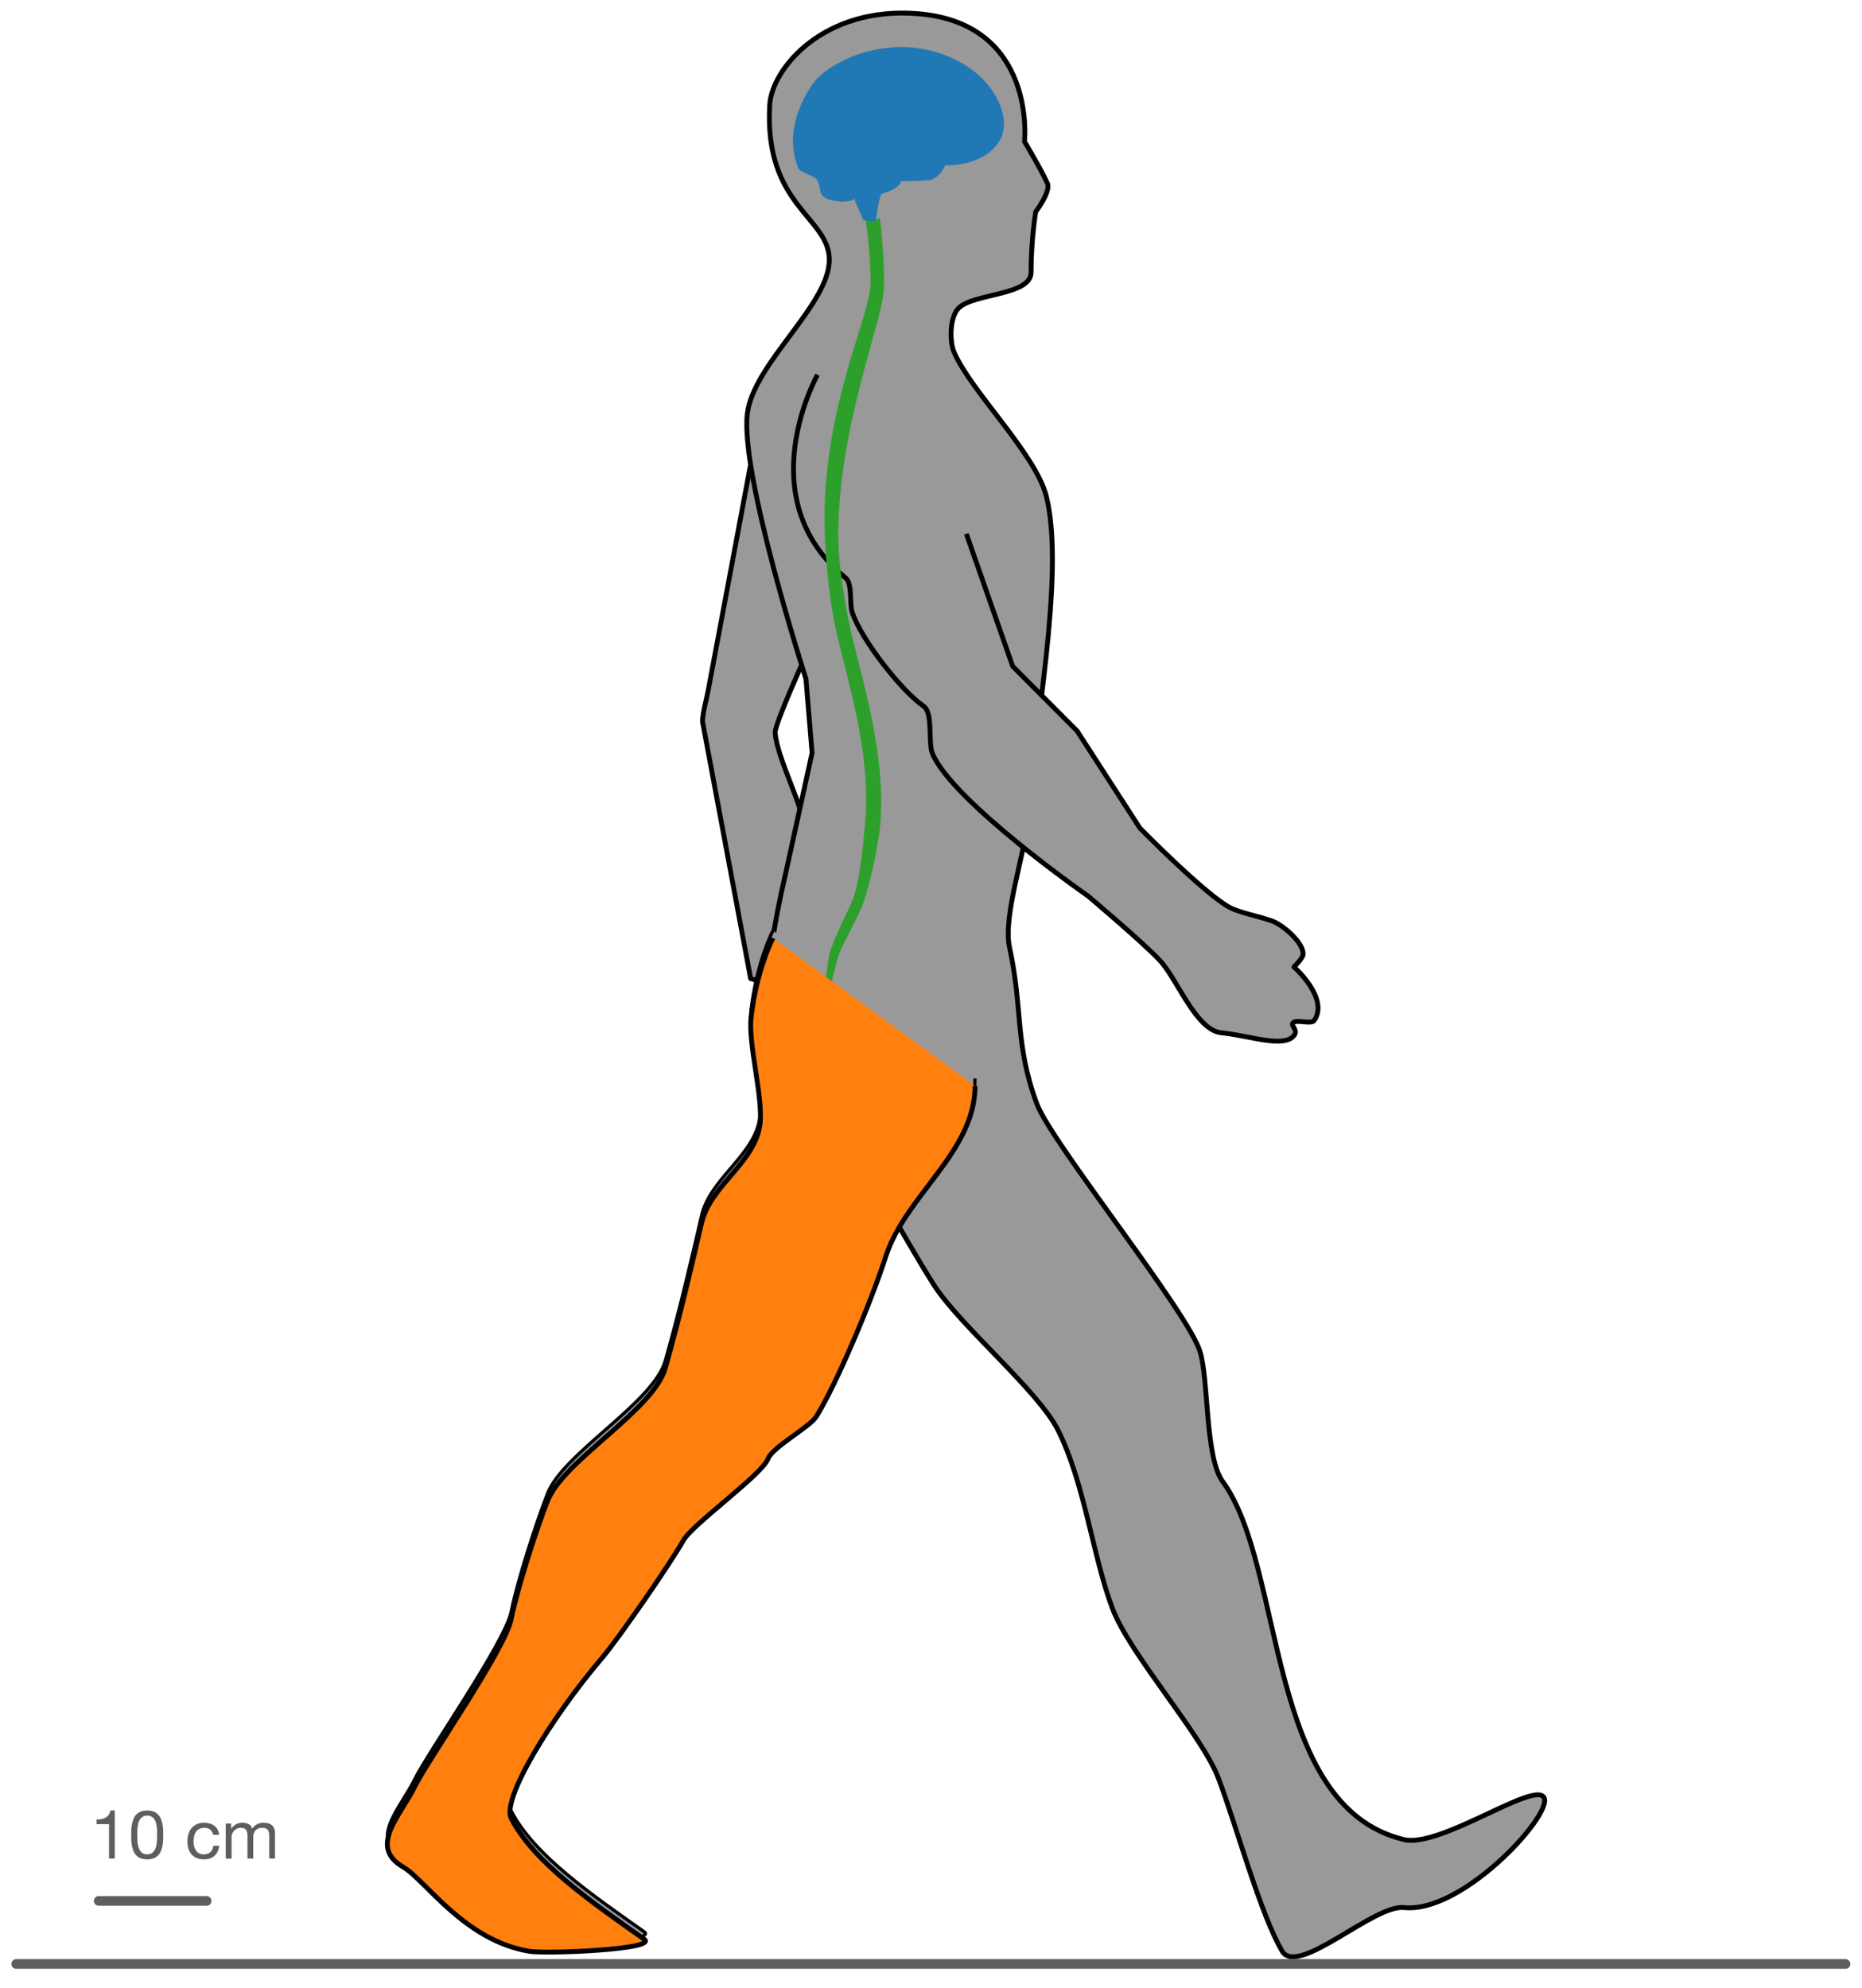 <?xml version="1.0" encoding="UTF-8"?>
<svg xmlns="http://www.w3.org/2000/svg" xmlns:xlink="http://www.w3.org/1999/xlink" width="384pt" height="410pt" viewBox="0 0 384 410" version="1.1">
<defs>
<g>
<symbol overflow="visible" id="glyph0-0">
<path style="stroke:none;" d="M 5.719 -9.328 L 1.422 -9.328 L 1.422 -0.656 L 5.719 -0.656 Z M 6.438 -9.969 L 6.438 -0.016 L 0.719 -0.016 L 0.719 -9.969 Z M 6.438 -9.969 "/>
</symbol>
<symbol overflow="visible" id="glyph0-1">
<path style="stroke:none;" d="M 4.984 0 L 4.984 -9.922 L 4.078 -9.922 C 4.004 -9.547 3.879 -9.238 3.703 -9 C 3.523 -8.758 3.305 -8.566 3.047 -8.422 C 2.797 -8.285 2.508 -8.191 2.188 -8.141 C 1.875 -8.086 1.551 -8.062 1.219 -8.062 L 1.219 -7.109 L 3.797 -7.109 L 3.797 0 Z M 4.984 0 "/>
</symbol>
<symbol overflow="visible" id="glyph0-2">
<path style="stroke:none;" d="M 1.844 -4.891 C 1.844 -5.129 1.844 -5.395 1.844 -5.688 C 1.852 -5.977 1.879 -6.27 1.922 -6.562 C 1.961 -6.863 2.02 -7.156 2.094 -7.438 C 2.176 -7.719 2.297 -7.961 2.453 -8.172 C 2.609 -8.379 2.801 -8.547 3.031 -8.672 C 3.27 -8.805 3.555 -8.875 3.891 -8.875 C 4.223 -8.875 4.504 -8.805 4.734 -8.672 C 4.973 -8.547 5.172 -8.379 5.328 -8.172 C 5.484 -7.961 5.598 -7.719 5.672 -7.438 C 5.754 -7.156 5.816 -6.863 5.859 -6.562 C 5.898 -6.27 5.922 -5.977 5.922 -5.688 C 5.93 -5.395 5.938 -5.129 5.938 -4.891 C 5.938 -4.516 5.922 -4.094 5.891 -3.625 C 5.867 -3.164 5.797 -2.734 5.672 -2.328 C 5.547 -1.922 5.344 -1.578 5.062 -1.297 C 4.781 -1.016 4.391 -0.875 3.891 -0.875 C 3.391 -0.875 3 -1.016 2.719 -1.297 C 2.438 -1.578 2.234 -1.922 2.109 -2.328 C 1.984 -2.734 1.906 -3.164 1.875 -3.625 C 1.852 -4.094 1.844 -4.516 1.844 -4.891 Z M 0.594 -4.875 C 0.594 -4.508 0.598 -4.129 0.609 -3.734 C 0.629 -3.348 0.676 -2.969 0.75 -2.594 C 0.832 -2.219 0.941 -1.863 1.078 -1.531 C 1.211 -1.195 1.398 -0.906 1.641 -0.656 C 1.891 -0.406 2.195 -0.207 2.562 -0.062 C 2.938 0.082 3.379 0.156 3.891 0.156 C 4.41 0.156 4.852 0.082 5.219 -0.062 C 5.582 -0.207 5.883 -0.406 6.125 -0.656 C 6.375 -0.906 6.566 -1.195 6.703 -1.531 C 6.848 -1.863 6.957 -2.219 7.031 -2.594 C 7.102 -2.969 7.148 -3.348 7.172 -3.734 C 7.191 -4.129 7.203 -4.508 7.203 -4.875 C 7.203 -5.238 7.191 -5.613 7.172 -6 C 7.148 -6.395 7.102 -6.781 7.031 -7.156 C 6.957 -7.531 6.848 -7.883 6.703 -8.219 C 6.566 -8.551 6.375 -8.844 6.125 -9.094 C 5.883 -9.352 5.578 -9.555 5.203 -9.703 C 4.836 -9.848 4.398 -9.922 3.891 -9.922 C 3.379 -9.922 2.938 -9.848 2.562 -9.703 C 2.195 -9.555 1.891 -9.352 1.641 -9.094 C 1.398 -8.844 1.211 -8.551 1.078 -8.219 C 0.941 -7.883 0.832 -7.531 0.75 -7.156 C 0.676 -6.781 0.629 -6.395 0.609 -6 C 0.598 -5.613 0.594 -5.238 0.594 -4.875 Z M 0.594 -4.875 "/>
</symbol>
<symbol overflow="visible" id="glyph0-3">
<path style="stroke:none;" d=""/>
</symbol>
<symbol overflow="visible" id="glyph0-4">
<path style="stroke:none;" d="M 5.812 -4.906 L 7.047 -4.906 C 6.992 -5.344 6.879 -5.719 6.703 -6.031 C 6.523 -6.344 6.297 -6.598 6.016 -6.797 C 5.742 -7.004 5.426 -7.156 5.062 -7.25 C 4.707 -7.352 4.328 -7.406 3.922 -7.406 C 3.348 -7.406 2.848 -7.301 2.422 -7.094 C 1.992 -6.895 1.633 -6.617 1.344 -6.266 C 1.062 -5.922 0.848 -5.516 0.703 -5.047 C 0.566 -4.578 0.5 -4.07 0.5 -3.531 C 0.5 -2.988 0.57 -2.488 0.719 -2.031 C 0.863 -1.582 1.078 -1.191 1.359 -0.859 C 1.648 -0.535 2.004 -0.285 2.422 -0.109 C 2.848 0.066 3.336 0.156 3.891 0.156 C 4.816 0.156 5.547 -0.082 6.078 -0.562 C 6.617 -1.051 6.953 -1.742 7.078 -2.641 L 5.859 -2.641 C 5.785 -2.086 5.582 -1.656 5.25 -1.344 C 4.926 -1.031 4.469 -0.875 3.875 -0.875 C 3.5 -0.875 3.176 -0.945 2.906 -1.094 C 2.633 -1.25 2.414 -1.453 2.25 -1.703 C 2.082 -1.953 1.957 -2.234 1.875 -2.547 C 1.801 -2.867 1.766 -3.195 1.766 -3.531 C 1.766 -3.895 1.801 -4.242 1.875 -4.578 C 1.945 -4.922 2.066 -5.223 2.234 -5.484 C 2.41 -5.742 2.645 -5.953 2.938 -6.109 C 3.227 -6.273 3.586 -6.359 4.016 -6.359 C 4.523 -6.359 4.926 -6.227 5.219 -5.969 C 5.52 -5.719 5.719 -5.363 5.812 -4.906 Z M 5.812 -4.906 "/>
</symbol>
<symbol overflow="visible" id="glyph0-5">
<path style="stroke:none;" d="M 0.891 -7.234 L 0.891 0 L 2.094 0 L 2.094 -4.516 C 2.094 -4.648 2.125 -4.82 2.188 -5.031 C 2.258 -5.238 2.375 -5.441 2.531 -5.641 C 2.688 -5.836 2.883 -6.004 3.125 -6.141 C 3.375 -6.285 3.672 -6.359 4.016 -6.359 C 4.285 -6.359 4.504 -6.316 4.672 -6.234 C 4.848 -6.16 4.988 -6.051 5.094 -5.906 C 5.195 -5.758 5.27 -5.586 5.312 -5.391 C 5.352 -5.191 5.375 -4.977 5.375 -4.75 L 5.375 0 L 6.562 0 L 6.562 -4.516 C 6.562 -5.066 6.727 -5.508 7.062 -5.844 C 7.406 -6.188 7.867 -6.359 8.453 -6.359 C 8.742 -6.359 8.977 -6.316 9.156 -6.234 C 9.344 -6.148 9.488 -6.035 9.594 -5.891 C 9.695 -5.742 9.766 -5.57 9.797 -5.375 C 9.836 -5.176 9.859 -4.969 9.859 -4.75 L 9.859 0 L 11.047 0 L 11.047 -5.312 C 11.047 -5.676 10.988 -5.988 10.875 -6.25 C 10.758 -6.52 10.594 -6.738 10.375 -6.906 C 10.164 -7.082 9.914 -7.207 9.625 -7.281 C 9.332 -7.363 9.004 -7.406 8.641 -7.406 C 8.16 -7.406 7.723 -7.297 7.328 -7.078 C 6.93 -6.867 6.613 -6.566 6.375 -6.172 C 6.219 -6.617 5.957 -6.938 5.594 -7.125 C 5.227 -7.312 4.82 -7.406 4.375 -7.406 C 3.363 -7.406 2.586 -6.992 2.047 -6.172 L 2.016 -6.172 L 2.016 -7.234 Z M 0.891 -7.234 "/>
</symbol>
</g>
</defs>
<g id="surface1">
<g style="fill:rgb(36.862%,36.862%,36.862%);fill-opacity:1;">
  <use xlink:href="#glyph0-1" x="18.685" y="383.276"/>
  <use xlink:href="#glyph0-2" x="26.469" y="383.276"/>
  <use xlink:href="#glyph0-3" x="34.253" y="383.276"/>
  <use xlink:href="#glyph0-4" x="38.145" y="383.276"/>
  <use xlink:href="#glyph0-5" x="45.663" y="383.276"/>
</g>
<path style="fill-rule:nonzero;fill:rgb(60.001%,60.001%,60.001%);fill-opacity:1;stroke-width:1;stroke-linecap:butt;stroke-linejoin:round;stroke:rgb(0%,0%,0%);stroke-opacity:1;stroke-miterlimit:10;" d="M 212.957 129.312 C 212.957 129.312 210.074 158.02 195.223 180.699 C 194.203 182.254 184.723 203.055 184.863 205.074 C 185.359 211.961 193.742 225 190.242 229.297 C 188.605 231.297 188.477 245.02 188.434 247.789 C 188.254 259.938 187.707 265.98 187.707 265.98 C 187.707 265.98 209.402 274.98 207.328 279.805 C 205.16 284.859 207.02 289.82 201.504 291.445 C 195.59 293.195 198.52 300.582 194.957 297.996 C 193.555 296.969 199.348 300.617 198.832 300.012 C 197.91 298.918 194.738 301.145 193.617 300.23 C 188.074 295.711 193.258 286.965 193.258 286.965 C 193.258 286.965 190.582 285.422 190.102 284.586 C 188.621 281.988 191.871 276.715 193.98 275.355 C 196.531 273.719 204.492 272 206.219 270.293 C 210.766 265.805 179.805 255.797 179.805 255.797 L 169.91 202.973 C 169.719 201.645 170.875 197.52 171.082 196.199 L 179.703 150.293 L 193.527 124.832 " transform="matrix(1,0,0,1,-25,-54)"/>
<path style=" stroke:none;fill-rule:nonzero;fill:rgb(60.001%,60.001%,60.001%);fill-opacity:1;" d="M 264.305 401.781 C 259.945 394.93 254.824 375.918 251.223 366.578 C 247.758 357.602 233.004 341.172 229.414 331.688 C 225.395 321.062 223.672 305.848 218.199 294.926 C 214.121 286.789 197.988 273.387 192.602 264.977 C 187.199 256.547 172.566 230.316 172.566 230.316 C 172.566 230.316 163.305 227.371 158.773 208.785 C 156.949 201.309 161.754 181.332 161.754 181.332 L 167.477 155.258 L 166.207 139.992 C 166.207 139.992 152.598 97.824 154.121 85.309 C 155.398 74.797 171.461 62.527 171.016 53.191 C 170.609 44.648 157.594 42.238 158.734 21.676 C 159.16 14.047 169.973 1.25 189.297 2.824 C 213.859 4.82 211.289 29.199 211.289 29.199 C 211.289 29.199 214.809 35.105 216.016 37.832 C 216.758 39.492 213.594 43.676 213.594 43.676 C 213.594 43.676 212.637 49.391 212.637 56.152 C 212.637 60.934 200.961 60.477 197.77 63.461 C 195.785 65.32 195.832 70.484 196.742 72.594 C 200.223 80.746 213.656 93.609 215.82 102.477 C 219.762 118.645 212.957 151.992 212 168.617 C 211.621 175.277 206.77 188.801 208.188 195.328 C 210.992 208.203 209.234 215.289 213.836 227.637 C 216.875 235.758 244.938 270.43 247.484 278.727 C 249.309 284.652 248.496 300.516 252.156 305.52 C 265.121 323.211 260.879 372.5 289.539 379.352 C 297.172 381.176 317.367 366.559 318.512 370.941 C 319.559 374.965 301.379 394.617 289.539 393.371 C 283.387 392.719 267.922 407.457 264.305 401.781 "/>
<path style="fill:none;stroke-width:1;stroke-linecap:butt;stroke-linejoin:round;stroke:rgb(0%,0%,0%);stroke-opacity:1;stroke-miterlimit:10;" d="M 289.5 456.5 C 284.945 448.93 279.824 429.918 276.223 420.578 C 272.758 411.602 258.004 395.172 254.414 385.688 C 250.395 375.062 248.672 359.848 243.199 348.926 C 239.121 340.789 222.988 327.387 217.602 318.977 C 212.199 310.547 197.566 284.316 197.566 284.316 C 197.566 284.316 188.305 281.371 183.773 262.785 C 181.949 255.309 186.754 235.332 186.754 235.332 L 192.477 209.258 L 191.207 193.992 C 191.207 193.992 177.598 151.824 179.121 139.309 C 180.398 128.797 196.461 116.527 196.016 107.191 C 195.609 98.648 182.594 96.238 183.734 75.676 C 184.16 68.047 194.973 55.25 214.297 56.824 C 238.859 58.82 236.289 83.199 236.289 83.199 C 236.289 83.199 239.809 89.105 241.016 91.832 C 241.758 93.492 238.594 97.676 238.594 97.676 C 238.594 97.676 237.637 103.391 237.637 110.152 C 237.637 114.934 225.961 114.477 222.77 117.461 C 220.785 119.32 220.832 124.484 221.742 126.594 C 225.223 134.746 238.656 147.609 240.82 156.477 C 244.762 172.645 237.957 205.992 237 222.617 C 236.621 229.277 231.77 242.801 233.188 249.328 C 235.992 262.203 234.234 269.289 238.836 281.637 C 241.875 289.758 269.938 324.43 272.484 332.727 C 274.309 338.652 273.496 354.516 277.156 359.52 C 290.121 377.211 285.879 426.5 314.539 433.352 C 322.172 435.176 342.367 420.559 343.512 424.941 C 344.559 428.965 326.379 448.617 314.539 447.371 C 308.387 446.719 292.922 461.457 289.5 456.5 Z M 289.5 456.5 " transform="matrix(1,0,0,1,-25,-54)"/>
<path style="fill-rule:nonzero;fill:rgb(60.001%,60.001%,60.001%);fill-opacity:1;stroke-width:0.667;stroke-linecap:butt;stroke-linejoin:round;stroke:rgb(0%,0%,0%);stroke-opacity:1;stroke-miterlimit:10;" d="M 184.406 245.902 C 184.406 245.902 181.043 252.254 179.895 262.27 C 179.27 267.738 182.395 278.75 181.742 284.211 C 180.789 292.227 171.504 296.836 169.68 304.688 C 167.809 312.707 165.344 323.512 162.203 334.594 C 159.723 343.332 141.207 353.57 137.902 362.012 C 135.582 367.918 131.668 380.07 130.426 386.312 C 129.156 392.672 113.328 415.195 110.48 420.977 C 107.5 427.023 100.922 433.301 108.16 437.488 C 112.77 440.16 120.676 452.605 134.164 454.848 C 137.621 455.426 160.859 454.488 157.84 452.355 C 147.25 444.879 135.098 436.57 130.426 427.434 C 128.418 423.508 138.527 406.875 149.117 394.41 C 152.664 390.234 163.254 374.863 165.941 370.109 C 167.836 366.762 182.121 356.598 183.387 353.289 C 184.316 350.848 191.98 346.77 193.355 344.566 C 197.461 337.945 204.539 321.297 207.688 311.543 C 211.738 298.98 226.082 289.969 226.082 276.398 " transform="matrix(1,0,0,1,-25,-54)"/>
<path style="fill-rule:nonzero;fill:rgb(60.001%,60.001%,60.001%);fill-opacity:1;stroke-width:1;stroke-linecap:butt;stroke-linejoin:round;stroke:rgb(0%,0%,0%);stroke-opacity:1;stroke-miterlimit:10;" d="M 193.594 131.285 C 193.594 131.285 179.238 156.758 199.422 173.207 C 200.805 174.34 200.176 178.547 200.742 180.242 C 202.656 186.02 211.055 196.613 215.461 199.621 C 217.516 201.02 216.328 207.113 217.297 209.402 C 221.555 219.422 249.43 238.812 249.43 238.812 C 249.43 238.812 260.898 248.484 264.285 252.152 C 267.82 255.996 271.695 266.496 276.891 266.98 C 282.465 267.508 289.75 270.234 291.875 267.535 C 292.711 266.469 291.336 265.645 291.566 265.062 C 291.973 264.016 295.402 265.359 296.035 264.43 C 299.18 259.832 291.852 253.402 291.852 253.402 C 291.852 253.402 293.586 251.711 293.707 250.941 C 294.078 248.559 289.559 244.703 287.32 243.914 C 284.617 242.953 280.477 242.188 278.441 241.043 C 273.102 238.043 260.082 224.77 260.082 224.77 L 247.125 204.73 L 233.852 191.41 L 224.289 164.086 " transform="matrix(1,0,0,1,-25,-54)"/>
<path style="fill-rule:nonzero;fill:rgb(17.647%,62.746%,16.862%);fill-opacity:1;stroke-width:0.5;stroke-linecap:round;stroke-linejoin:round;stroke:rgb(17.647%,62.746%,16.862%);stroke-opacity:1;stroke-miterlimit:10;" d="M 203.742 99.027 C 203.742 99.027 205.215 109.227 204.652 113.871 C 203.797 120.922 195.531 137.781 195.293 160.121 C 195.211 167.766 196.258 177.312 197.453 182.988 C 199.551 192.98 205.008 208.629 203.664 223.566 C 203.395 226.582 202.734 234.93 201.227 239.246 C 200.52 241.27 197.18 247.539 196.371 250.496 C 195.617 253.27 195.113 261.934 195.113 261.934 C 195.113 261.934 196.801 253.387 197.812 250.684 C 198.844 247.902 201.785 243.027 202.852 239.98 C 204.516 235.207 205.996 227.273 206.258 224.289 C 207.527 210.102 202.793 194.965 200.512 185.391 C 199.23 180.031 197.539 170.77 197.633 163.441 C 197.906 141.797 206.398 120.941 206.984 114.199 C 207.41 109.309 206.266 99.262 206.266 99.262 " transform="matrix(1,0,0,1,-25,-54)"/>
<path style=" stroke:none;fill-rule:nonzero;fill:rgb(12.549%,47.058%,70.589%);fill-opacity:1;" d="M 180.586 45.672 C 180.586 45.672 181.34 40.098 181.848 39.957 C 185.805 38.848 185.805 37.371 185.805 37.371 C 185.805 37.371 189.676 37.324 191.379 37.184 C 193.719 37.004 194.977 34.051 194.977 34.051 C 194.977 34.051 199.652 34.418 203.426 31.84 C 209.871 27.434 205.996 20.762 204.766 18.883 C 200.883 12.98 193.113 9.836 186.52 9.707 C 176.988 9.52 169.656 14.332 167.637 17.266 C 165.539 20.312 161.699 27.043 164.582 34.605 C 164.965 35.621 168.008 36.156 168.535 37.184 C 169.172 38.434 168.988 38.965 169.309 39.828 C 169.941 41.527 173.578 41.617 174.102 41.578 C 176.441 41.391 176.086 40.879 176.086 40.879 L 178.066 45.441 "/>
<path style="fill-rule:nonzero;fill:rgb(100%,49.803%,5.882%);fill-opacity:1;stroke-width:1;stroke-linecap:butt;stroke-linejoin:round;stroke:rgb(0%,0%,0%);stroke-opacity:1;stroke-miterlimit:10;" d="M 184.41 247.441 C 184.41 247.441 181.043 253.793 179.895 263.809 C 179.273 269.277 182.395 280.289 181.742 285.754 C 180.789 293.766 171.504 298.375 169.68 306.227 C 167.809 314.25 165.344 325.051 162.203 336.133 C 159.723 344.871 141.207 355.109 137.902 363.547 C 135.582 369.457 131.668 381.609 130.426 387.848 C 129.16 394.211 113.328 416.738 110.48 422.52 C 107.5 428.566 100.922 434.84 108.16 439.027 C 112.77 441.699 120.676 454.145 134.164 456.387 C 137.621 456.965 160.859 456.027 157.844 453.895 C 147.25 446.418 135.098 438.109 130.426 428.973 C 128.418 425.047 138.527 408.41 149.117 395.949 C 152.664 391.777 163.254 376.406 165.941 371.648 C 167.836 368.301 182.125 358.137 183.387 354.828 C 184.32 352.387 191.988 348.309 193.359 346.105 C 197.465 339.488 204.539 322.836 207.688 313.078 C 211.738 300.52 226.086 291.512 226.086 277.938 " transform="matrix(1,0,0,1,-25,-54)"/>
<path style="fill:none;stroke-width:2;stroke-linecap:round;stroke-linejoin:round;stroke:rgb(36.862%,36.862%,36.862%);stroke-opacity:1;stroke-miterlimit:10;" d="M 28.348 459 L 405.594 459 " transform="matrix(1,0,0,1,-25,-54)"/>
<path style="fill:none;stroke-width:2;stroke-linecap:round;stroke-linejoin:round;stroke:rgb(36.862%,36.862%,36.862%);stroke-opacity:1;stroke-miterlimit:10;" d="M 45.355 446 L 67.609 446 " transform="matrix(1,0,0,1,-25,-54)"/>
</g>
</svg>
